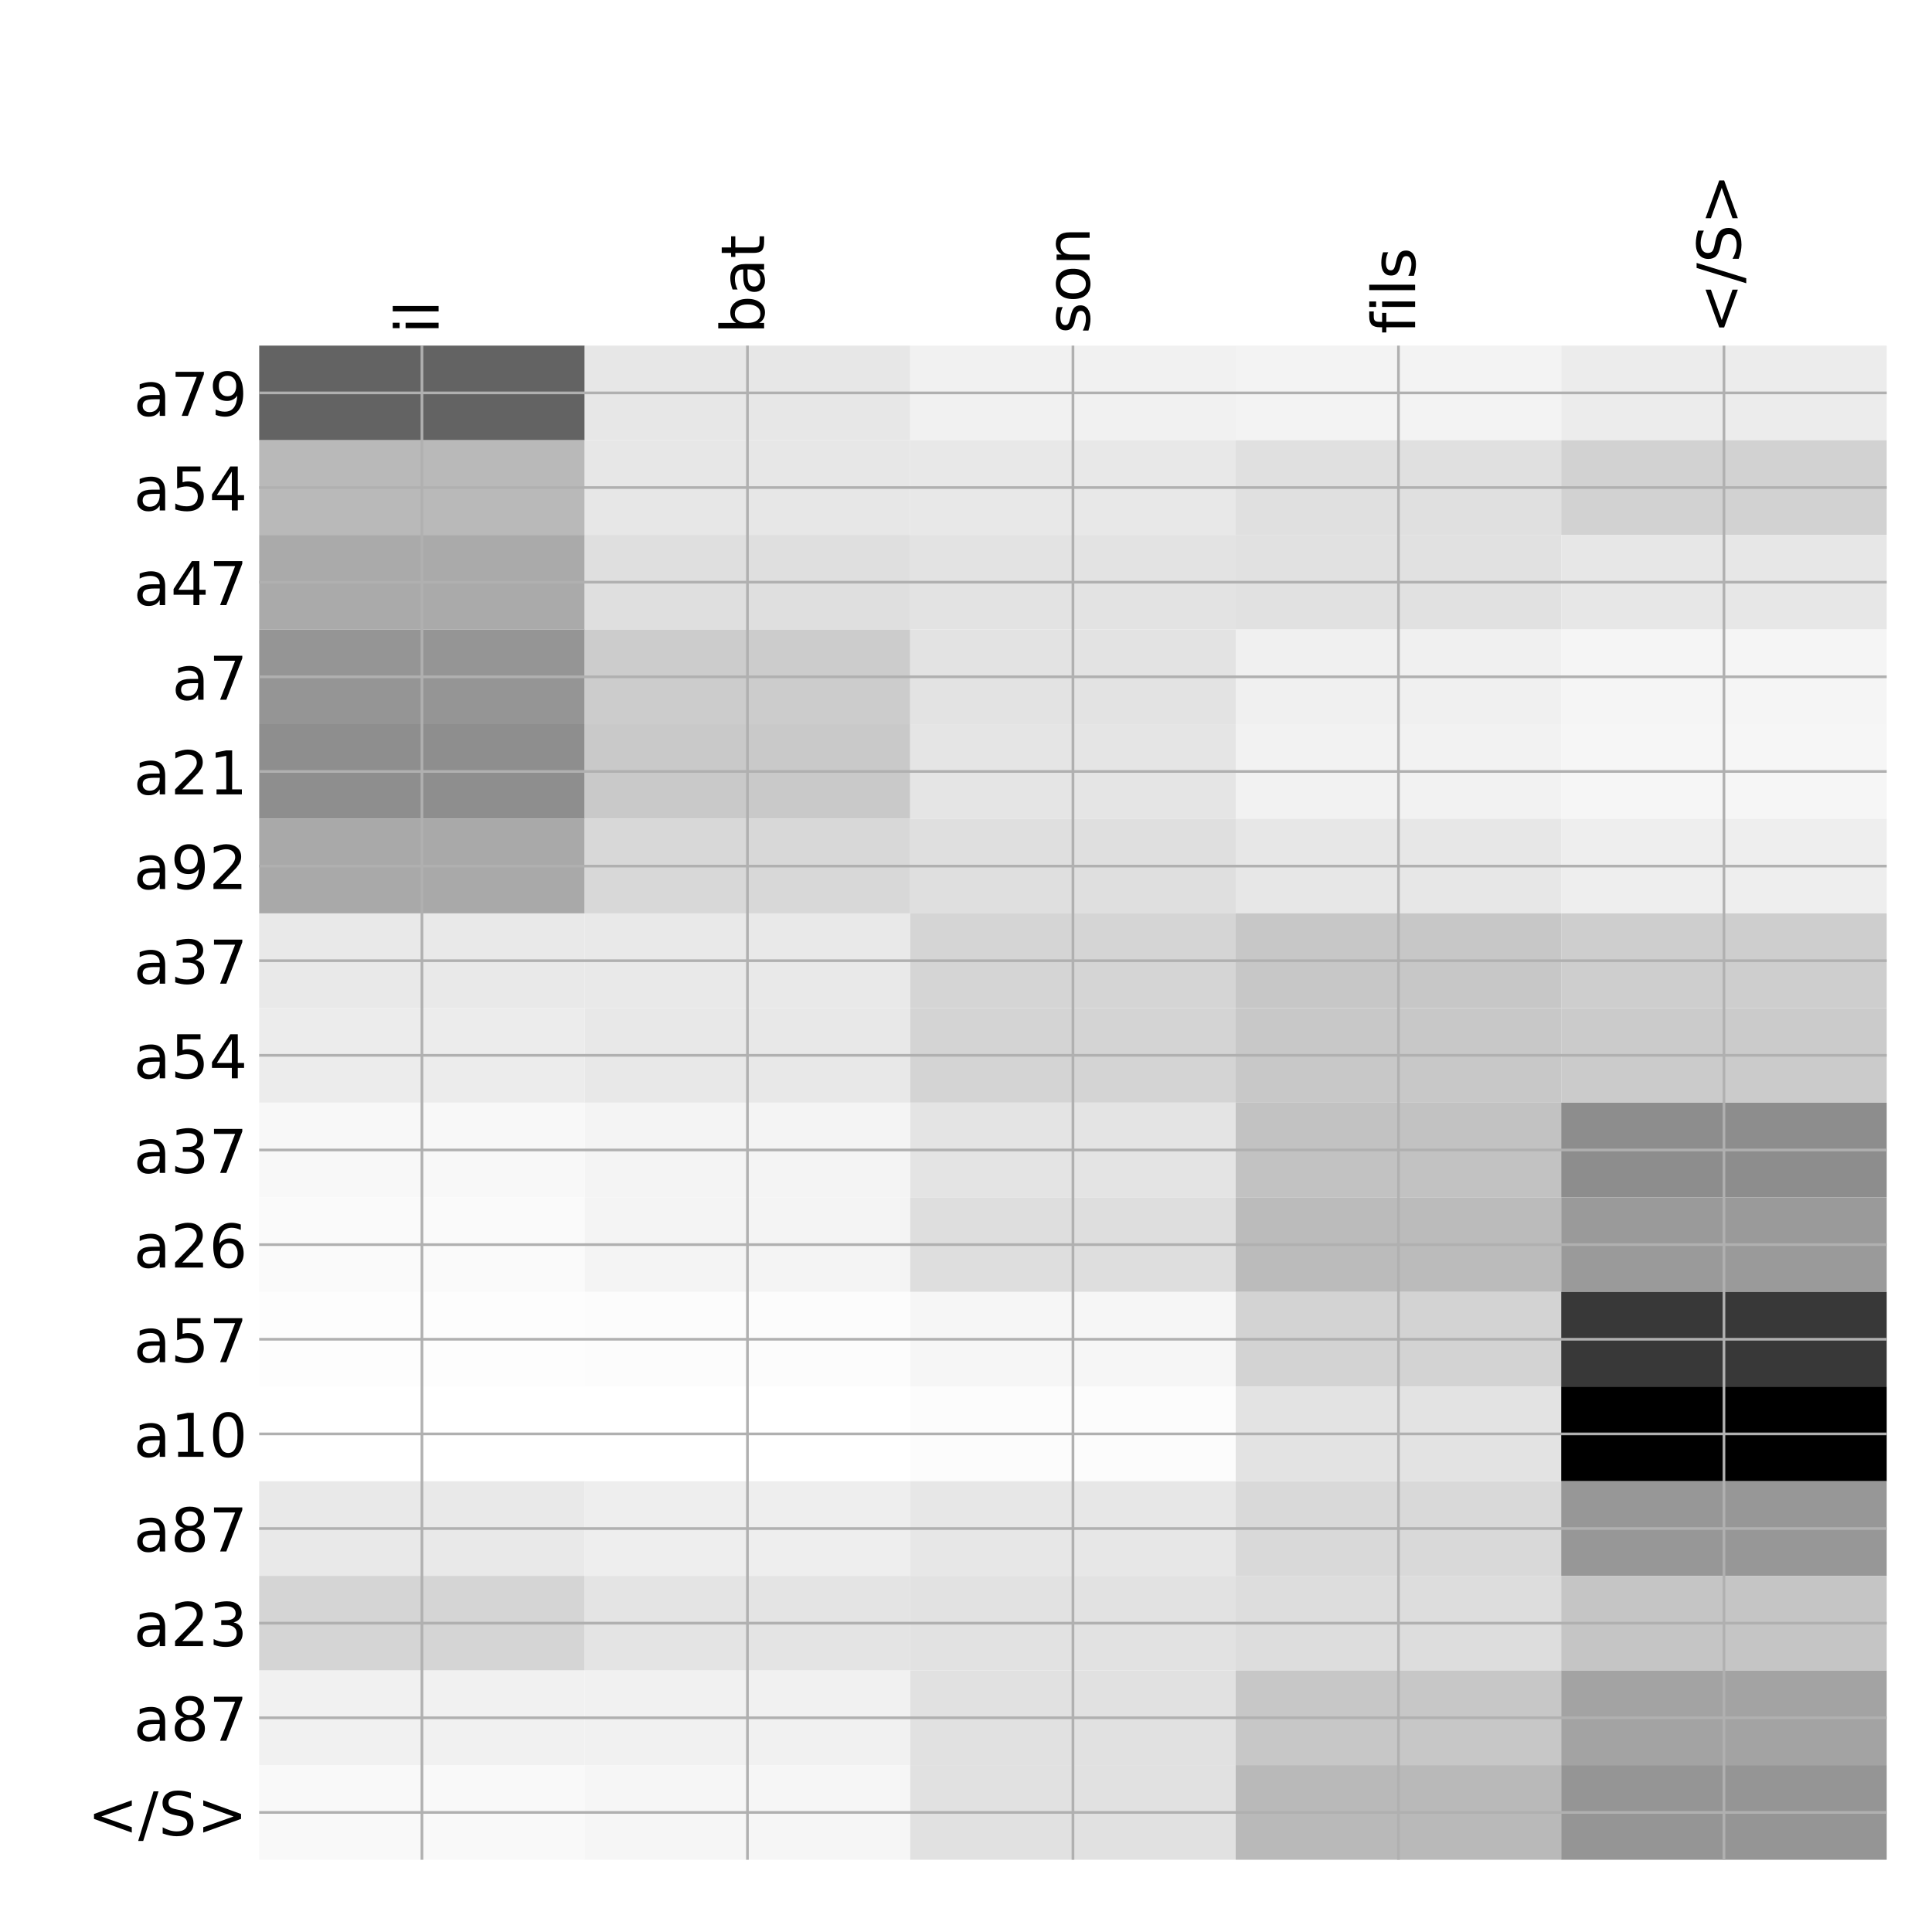 <?xml version="1.0" encoding="utf-8" standalone="no"?>
<!DOCTYPE svg PUBLIC "-//W3C//DTD SVG 1.1//EN"
  "http://www.w3.org/Graphics/SVG/1.1/DTD/svg11.dtd">
<!-- Created with matplotlib (http://matplotlib.org/) -->
<svg height="576pt" version="1.1" viewBox="0 0 576 576" width="576pt" xmlns="http://www.w3.org/2000/svg" xmlns:xlink="http://www.w3.org/1999/xlink">
 <defs>
  <style type="text/css">
*{stroke-linecap:butt;stroke-linejoin:round;}
  </style>
 </defs>
 <g id="figure_1">
  <g id="patch_1">
   <path d="M 0 576 
L 576 576 
L 576 0 
L 0 0 
z
" style="fill:#ffffff;"/>
  </g>
  <g id="axes_1">
   <g id="PolyCollection_1">
    <path clip-path="url(#p988dad7fa0)" d="M 77.275 103.033 
L 77.275 131.248 
L 174.32 131.248 
L 174.32 103.033 
L 77.275 103.033 
z
" style="fill:#636363;"/>
    <path clip-path="url(#p988dad7fa0)" d="M 174.32 103.033 
L 174.32 131.248 
L 271.365 131.248 
L 271.365 103.033 
L 174.32 103.033 
z
" style="fill:#e7e7e7;"/>
    <path clip-path="url(#p988dad7fa0)" d="M 271.365 103.033 
L 271.365 131.248 
L 368.41 131.248 
L 368.41 103.033 
L 271.365 103.033 
z
" style="fill:#f1f1f1;"/>
    <path clip-path="url(#p988dad7fa0)" d="M 368.41 103.033 
L 368.41 131.248 
L 465.455 131.248 
L 465.455 103.033 
L 368.41 103.033 
z
" style="fill:#f3f3f3;"/>
    <path clip-path="url(#p988dad7fa0)" d="M 465.455 103.033 
L 465.455 131.248 
L 562.5 131.248 
L 562.5 103.033 
L 465.455 103.033 
z
" style="fill:#ececec;"/>
    <path clip-path="url(#p988dad7fa0)" d="M 77.275 131.248 
L 77.275 159.462 
L 174.32 159.462 
L 174.32 131.248 
L 77.275 131.248 
z
" style="fill:#b9b9b9;"/>
    <path clip-path="url(#p988dad7fa0)" d="M 174.32 131.248 
L 174.32 159.462 
L 271.365 159.462 
L 271.365 131.248 
L 174.32 131.248 
z
" style="fill:#e7e7e7;"/>
    <path clip-path="url(#p988dad7fa0)" d="M 271.365 131.248 
L 271.365 159.462 
L 368.41 159.462 
L 368.41 131.248 
L 271.365 131.248 
z
" style="fill:#e8e8e8;"/>
    <path clip-path="url(#p988dad7fa0)" d="M 368.41 131.248 
L 368.41 159.462 
L 465.455 159.462 
L 465.455 131.248 
L 368.41 131.248 
z
" style="fill:#e0e0e0;"/>
    <path clip-path="url(#p988dad7fa0)" d="M 465.455 131.248 
L 465.455 159.462 
L 562.5 159.462 
L 562.5 131.248 
L 465.455 131.248 
z
" style="fill:#d2d2d2;"/>
    <path clip-path="url(#p988dad7fa0)" d="M 77.275 159.462 
L 77.275 187.676 
L 174.32 187.676 
L 174.32 159.462 
L 77.275 159.462 
z
" style="fill:#aaaaaa;"/>
    <path clip-path="url(#p988dad7fa0)" d="M 174.32 159.462 
L 174.32 187.676 
L 271.365 187.676 
L 271.365 159.462 
L 174.32 159.462 
z
" style="fill:#dfdfdf;"/>
    <path clip-path="url(#p988dad7fa0)" d="M 271.365 159.462 
L 271.365 187.676 
L 368.41 187.676 
L 368.41 159.462 
L 271.365 159.462 
z
" style="fill:#e3e3e3;"/>
    <path clip-path="url(#p988dad7fa0)" d="M 368.41 159.462 
L 368.41 187.676 
L 465.455 187.676 
L 465.455 159.462 
L 368.41 159.462 
z
" style="fill:#e1e1e1;"/>
    <path clip-path="url(#p988dad7fa0)" d="M 465.455 159.462 
L 465.455 187.676 
L 562.5 187.676 
L 562.5 159.462 
L 465.455 159.462 
z
" style="fill:#e7e7e7;"/>
    <path clip-path="url(#p988dad7fa0)" d="M 77.275 187.676 
L 77.275 215.89 
L 174.32 215.89 
L 174.32 187.676 
L 77.275 187.676 
z
" style="fill:#959595;"/>
    <path clip-path="url(#p988dad7fa0)" d="M 174.32 187.676 
L 174.32 215.89 
L 271.365 215.89 
L 271.365 187.676 
L 174.32 187.676 
z
" style="fill:#cccccc;"/>
    <path clip-path="url(#p988dad7fa0)" d="M 271.365 187.676 
L 271.365 215.89 
L 368.41 215.89 
L 368.41 187.676 
L 271.365 187.676 
z
" style="fill:#e3e3e3;"/>
    <path clip-path="url(#p988dad7fa0)" d="M 368.41 187.676 
L 368.41 215.89 
L 465.455 215.89 
L 465.455 187.676 
L 368.41 187.676 
z
" style="fill:#f0f0f0;"/>
    <path clip-path="url(#p988dad7fa0)" d="M 465.455 187.676 
L 465.455 215.89 
L 562.5 215.89 
L 562.5 187.676 
L 465.455 187.676 
z
" style="fill:#f5f5f5;"/>
    <path clip-path="url(#p988dad7fa0)" d="M 77.275 215.89 
L 77.275 244.104 
L 174.32 244.104 
L 174.32 215.89 
L 77.275 215.89 
z
" style="fill:#8e8e8e;"/>
    <path clip-path="url(#p988dad7fa0)" d="M 174.32 215.89 
L 174.32 244.104 
L 271.365 244.104 
L 271.365 215.89 
L 174.32 215.89 
z
" style="fill:#c9c9c9;"/>
    <path clip-path="url(#p988dad7fa0)" d="M 271.365 215.89 
L 271.365 244.104 
L 368.41 244.104 
L 368.41 215.89 
L 271.365 215.89 
z
" style="fill:#e5e5e5;"/>
    <path clip-path="url(#p988dad7fa0)" d="M 368.41 215.89 
L 368.41 244.104 
L 465.455 244.104 
L 465.455 215.89 
L 368.41 215.89 
z
" style="fill:#f2f2f2;"/>
    <path clip-path="url(#p988dad7fa0)" d="M 465.455 215.89 
L 465.455 244.104 
L 562.5 244.104 
L 562.5 215.89 
L 465.455 215.89 
z
" style="fill:#f6f6f6;"/>
    <path clip-path="url(#p988dad7fa0)" d="M 77.275 244.104 
L 77.275 272.318 
L 174.32 272.318 
L 174.32 244.104 
L 77.275 244.104 
z
" style="fill:#a9a9a9;"/>
    <path clip-path="url(#p988dad7fa0)" d="M 174.32 244.104 
L 174.32 272.318 
L 271.365 272.318 
L 271.365 244.104 
L 174.32 244.104 
z
" style="fill:#d8d8d8;"/>
    <path clip-path="url(#p988dad7fa0)" d="M 271.365 244.104 
L 271.365 272.318 
L 368.41 272.318 
L 368.41 244.104 
L 271.365 244.104 
z
" style="fill:#dfdfdf;"/>
    <path clip-path="url(#p988dad7fa0)" d="M 368.41 244.104 
L 368.41 272.318 
L 465.455 272.318 
L 465.455 244.104 
L 368.41 244.104 
z
" style="fill:#e7e7e7;"/>
    <path clip-path="url(#p988dad7fa0)" d="M 465.455 244.104 
L 465.455 272.318 
L 562.5 272.318 
L 562.5 244.104 
L 465.455 244.104 
z
" style="fill:#eeeeee;"/>
    <path clip-path="url(#p988dad7fa0)" d="M 77.275 272.318 
L 77.275 300.533 
L 174.32 300.533 
L 174.32 272.318 
L 77.275 272.318 
z
" style="fill:#e9e9e9;"/>
    <path clip-path="url(#p988dad7fa0)" d="M 174.32 272.318 
L 174.32 300.533 
L 271.365 300.533 
L 271.365 272.318 
L 174.32 272.318 
z
" style="fill:#e9e9e9;"/>
    <path clip-path="url(#p988dad7fa0)" d="M 271.365 272.318 
L 271.365 300.533 
L 368.41 300.533 
L 368.41 272.318 
L 271.365 272.318 
z
" style="fill:#d5d5d5;"/>
    <path clip-path="url(#p988dad7fa0)" d="M 368.41 272.318 
L 368.41 300.533 
L 465.455 300.533 
L 465.455 272.318 
L 368.41 272.318 
z
" style="fill:#c7c7c7;"/>
    <path clip-path="url(#p988dad7fa0)" d="M 465.455 272.318 
L 465.455 300.533 
L 562.5 300.533 
L 562.5 272.318 
L 465.455 272.318 
z
" style="fill:#cecece;"/>
    <path clip-path="url(#p988dad7fa0)" d="M 77.275 300.533 
L 77.275 328.747 
L 174.32 328.747 
L 174.32 300.533 
L 77.275 300.533 
z
" style="fill:#ececec;"/>
    <path clip-path="url(#p988dad7fa0)" d="M 174.32 300.533 
L 174.32 328.747 
L 271.365 328.747 
L 271.365 300.533 
L 174.32 300.533 
z
" style="fill:#e8e8e8;"/>
    <path clip-path="url(#p988dad7fa0)" d="M 271.365 300.533 
L 271.365 328.747 
L 368.41 328.747 
L 368.41 300.533 
L 271.365 300.533 
z
" style="fill:#d4d4d4;"/>
    <path clip-path="url(#p988dad7fa0)" d="M 368.41 300.533 
L 368.41 328.747 
L 465.455 328.747 
L 465.455 300.533 
L 368.41 300.533 
z
" style="fill:#c8c8c8;"/>
    <path clip-path="url(#p988dad7fa0)" d="M 465.455 300.533 
L 465.455 328.747 
L 562.5 328.747 
L 562.5 300.533 
L 465.455 300.533 
z
" style="fill:#cbcbcb;"/>
    <path clip-path="url(#p988dad7fa0)" d="M 77.275 328.747 
L 77.275 356.961 
L 174.32 356.961 
L 174.32 328.747 
L 77.275 328.747 
z
" style="fill:#f8f8f8;"/>
    <path clip-path="url(#p988dad7fa0)" d="M 174.32 328.747 
L 174.32 356.961 
L 271.365 356.961 
L 271.365 328.747 
L 174.32 328.747 
z
" style="fill:#f4f4f4;"/>
    <path clip-path="url(#p988dad7fa0)" d="M 271.365 328.747 
L 271.365 356.961 
L 368.41 356.961 
L 368.41 328.747 
L 271.365 328.747 
z
" style="fill:#e4e4e4;"/>
    <path clip-path="url(#p988dad7fa0)" d="M 368.41 328.747 
L 368.41 356.961 
L 465.455 356.961 
L 465.455 328.747 
L 368.41 328.747 
z
" style="fill:#c2c2c2;"/>
    <path clip-path="url(#p988dad7fa0)" d="M 465.455 328.747 
L 465.455 356.961 
L 562.5 356.961 
L 562.5 328.747 
L 465.455 328.747 
z
" style="fill:#8d8d8d;"/>
    <path clip-path="url(#p988dad7fa0)" d="M 77.275 356.961 
L 77.275 385.175 
L 174.32 385.175 
L 174.32 356.961 
L 77.275 356.961 
z
" style="fill:#fafafa;"/>
    <path clip-path="url(#p988dad7fa0)" d="M 174.32 356.961 
L 174.32 385.175 
L 271.365 385.175 
L 271.365 356.961 
L 174.32 356.961 
z
" style="fill:#f4f4f4;"/>
    <path clip-path="url(#p988dad7fa0)" d="M 271.365 356.961 
L 271.365 385.175 
L 368.41 385.175 
L 368.41 356.961 
L 271.365 356.961 
z
" style="fill:#dedede;"/>
    <path clip-path="url(#p988dad7fa0)" d="M 368.41 356.961 
L 368.41 385.175 
L 465.455 385.175 
L 465.455 356.961 
L 368.41 356.961 
z
" style="fill:#bbbbbb;"/>
    <path clip-path="url(#p988dad7fa0)" d="M 465.455 356.961 
L 465.455 385.175 
L 562.5 385.175 
L 562.5 356.961 
L 465.455 356.961 
z
" style="fill:#9a9a9a;"/>
    <path clip-path="url(#p988dad7fa0)" d="M 77.275 385.175 
L 77.275 413.389 
L 174.32 413.389 
L 174.32 385.175 
L 77.275 385.175 
z
" style="fill:#fdfdfd;"/>
    <path clip-path="url(#p988dad7fa0)" d="M 174.32 385.175 
L 174.32 413.389 
L 271.365 413.389 
L 271.365 385.175 
L 174.32 385.175 
z
" style="fill:#fcfcfc;"/>
    <path clip-path="url(#p988dad7fa0)" d="M 271.365 385.175 
L 271.365 413.389 
L 368.41 413.389 
L 368.41 385.175 
L 271.365 385.175 
z
" style="fill:#f6f6f6;"/>
    <path clip-path="url(#p988dad7fa0)" d="M 368.41 385.175 
L 368.41 413.389 
L 465.455 413.389 
L 465.455 385.175 
L 368.41 385.175 
z
" style="fill:#d3d3d3;"/>
    <path clip-path="url(#p988dad7fa0)" d="M 465.455 385.175 
L 465.455 413.389 
L 562.5 413.389 
L 562.5 385.175 
L 465.455 385.175 
z
" style="fill:#383838;"/>
    <path clip-path="url(#p988dad7fa0)" d="M 77.275 413.389 
L 77.275 441.603 
L 174.32 441.603 
L 174.32 413.389 
L 77.275 413.389 
z
" style="fill:#ffffff;"/>
    <path clip-path="url(#p988dad7fa0)" d="M 174.32 413.389 
L 174.32 441.603 
L 271.365 441.603 
L 271.365 413.389 
L 174.32 413.389 
z
" style="fill:#ffffff;"/>
    <path clip-path="url(#p988dad7fa0)" d="M 271.365 413.389 
L 271.365 441.603 
L 368.41 441.603 
L 368.41 413.389 
L 271.365 413.389 
z
" style="fill:#fcfcfc;"/>
    <path clip-path="url(#p988dad7fa0)" d="M 368.41 413.389 
L 368.41 441.603 
L 465.455 441.603 
L 465.455 413.389 
L 368.41 413.389 
z
" style="fill:#e3e3e3;"/>
    <path clip-path="url(#p988dad7fa0)" d="M 465.455 413.389 
L 465.455 441.603 
L 562.5 441.603 
L 562.5 413.389 
L 465.455 413.389 
z
"/>
    <path clip-path="url(#p988dad7fa0)" d="M 77.275 441.603 
L 77.275 469.817 
L 174.32 469.817 
L 174.32 441.603 
L 77.275 441.603 
z
" style="fill:#e9e9e9;"/>
    <path clip-path="url(#p988dad7fa0)" d="M 174.32 441.603 
L 174.32 469.817 
L 271.365 469.817 
L 271.365 441.603 
L 174.32 441.603 
z
" style="fill:#eeeeee;"/>
    <path clip-path="url(#p988dad7fa0)" d="M 271.365 441.603 
L 271.365 469.817 
L 368.41 469.817 
L 368.41 441.603 
L 271.365 441.603 
z
" style="fill:#e7e7e7;"/>
    <path clip-path="url(#p988dad7fa0)" d="M 368.41 441.603 
L 368.41 469.817 
L 465.455 469.817 
L 465.455 441.603 
L 368.41 441.603 
z
" style="fill:#d9d9d9;"/>
    <path clip-path="url(#p988dad7fa0)" d="M 465.455 441.603 
L 465.455 469.817 
L 562.5 469.817 
L 562.5 441.603 
L 465.455 441.603 
z
" style="fill:#979797;"/>
    <path clip-path="url(#p988dad7fa0)" d="M 77.275 469.817 
L 77.275 498.032 
L 174.32 498.032 
L 174.32 469.817 
L 77.275 469.817 
z
" style="fill:#d5d5d5;"/>
    <path clip-path="url(#p988dad7fa0)" d="M 174.32 469.817 
L 174.32 498.032 
L 271.365 498.032 
L 271.365 469.817 
L 174.32 469.817 
z
" style="fill:#e4e4e4;"/>
    <path clip-path="url(#p988dad7fa0)" d="M 271.365 469.817 
L 271.365 498.032 
L 368.41 498.032 
L 368.41 469.817 
L 271.365 469.817 
z
" style="fill:#e2e2e2;"/>
    <path clip-path="url(#p988dad7fa0)" d="M 368.41 469.817 
L 368.41 498.032 
L 465.455 498.032 
L 465.455 469.817 
L 368.41 469.817 
z
" style="fill:#dddddd;"/>
    <path clip-path="url(#p988dad7fa0)" d="M 465.455 469.817 
L 465.455 498.032 
L 562.5 498.032 
L 562.5 469.817 
L 465.455 469.817 
z
" style="fill:#c5c5c5;"/>
    <path clip-path="url(#p988dad7fa0)" d="M 77.275 498.032 
L 77.275 526.246 
L 174.32 526.246 
L 174.32 498.032 
L 77.275 498.032 
z
" style="fill:#f1f1f1;"/>
    <path clip-path="url(#p988dad7fa0)" d="M 174.32 498.032 
L 174.32 526.246 
L 271.365 526.246 
L 271.365 498.032 
L 174.32 498.032 
z
" style="fill:#f1f1f1;"/>
    <path clip-path="url(#p988dad7fa0)" d="M 271.365 498.032 
L 271.365 526.246 
L 368.41 526.246 
L 368.41 498.032 
L 271.365 498.032 
z
" style="fill:#e1e1e1;"/>
    <path clip-path="url(#p988dad7fa0)" d="M 368.41 498.032 
L 368.41 526.246 
L 465.455 526.246 
L 465.455 498.032 
L 368.41 498.032 
z
" style="fill:#c7c7c7;"/>
    <path clip-path="url(#p988dad7fa0)" d="M 465.455 498.032 
L 465.455 526.246 
L 562.5 526.246 
L 562.5 498.032 
L 465.455 498.032 
z
" style="fill:#a3a3a3;"/>
    <path clip-path="url(#p988dad7fa0)" d="M 77.275 526.246 
L 77.275 554.46 
L 174.32 554.46 
L 174.32 526.246 
L 77.275 526.246 
z
" style="fill:#f9f9f9;"/>
    <path clip-path="url(#p988dad7fa0)" d="M 174.32 526.246 
L 174.32 554.46 
L 271.365 554.46 
L 271.365 526.246 
L 174.32 526.246 
z
" style="fill:#f6f6f6;"/>
    <path clip-path="url(#p988dad7fa0)" d="M 271.365 526.246 
L 271.365 554.46 
L 368.41 554.46 
L 368.41 526.246 
L 271.365 526.246 
z
" style="fill:#e1e1e1;"/>
    <path clip-path="url(#p988dad7fa0)" d="M 368.41 526.246 
L 368.41 554.46 
L 465.455 554.46 
L 465.455 526.246 
L 368.41 526.246 
z
" style="fill:#b9b9b9;"/>
    <path clip-path="url(#p988dad7fa0)" d="M 465.455 526.246 
L 465.455 554.46 
L 562.5 554.46 
L 562.5 526.246 
L 465.455 526.246 
z
" style="fill:#959595;"/>
   </g>
   <g id="matplotlib.axis_1">
    <g id="xtick_1">
     <g id="line2d_1">
      <path clip-path="url(#p988dad7fa0)" d="M 125.797 554.46 
L 125.797 103.033 
" style="fill:none;stroke:#b0b0b0;stroke-linecap:square;stroke-width:0.8;"/>
     </g>
     <g id="line2d_2"/>
     <g id="text_1">
      <!-- il -->
      <defs>
       <path d="M 9.422 54.688 
L 18.406 54.688 
L 18.406 0 
L 9.422 0 
z
M 9.422 75.984 
L 18.406 75.984 
L 18.406 64.594 
L 9.422 64.594 
z
" id="DejaVuSans-69"/>
       <path d="M 9.422 75.984 
L 18.406 75.984 
L 18.406 0 
L 9.422 0 
z
" id="DejaVuSans-6c"/>
      </defs>
      <g transform="translate(130.764 99.533)rotate(-90)scale(0.18 -0.18)">
       <use xlink:href="#DejaVuSans-69"/>
       <use x="27.783" xlink:href="#DejaVuSans-6c"/>
      </g>
     </g>
    </g>
    <g id="xtick_2">
     <g id="line2d_3">
      <path clip-path="url(#p988dad7fa0)" d="M 222.843 554.46 
L 222.843 103.033 
" style="fill:none;stroke:#b0b0b0;stroke-linecap:square;stroke-width:0.8;"/>
     </g>
     <g id="line2d_4"/>
     <g id="text_2">
      <!-- bat -->
      <defs>
       <path d="M 48.688 27.297 
Q 48.688 37.203 44.609 42.844 
Q 40.531 48.484 33.406 48.484 
Q 26.266 48.484 22.188 42.844 
Q 18.109 37.203 18.109 27.297 
Q 18.109 17.391 22.188 11.75 
Q 26.266 6.109 33.406 6.109 
Q 40.531 6.109 44.609 11.75 
Q 48.688 17.391 48.688 27.297 
z
M 18.109 46.391 
Q 20.953 51.266 25.266 53.625 
Q 29.594 56 35.594 56 
Q 45.562 56 51.781 48.094 
Q 58.016 40.188 58.016 27.297 
Q 58.016 14.406 51.781 6.484 
Q 45.562 -1.422 35.594 -1.422 
Q 29.594 -1.422 25.266 0.953 
Q 20.953 3.328 18.109 8.203 
L 18.109 0 
L 9.078 0 
L 9.078 75.984 
L 18.109 75.984 
z
" id="DejaVuSans-62"/>
       <path d="M 34.281 27.484 
Q 23.391 27.484 19.188 25 
Q 14.984 22.516 14.984 16.5 
Q 14.984 11.719 18.141 8.906 
Q 21.297 6.109 26.703 6.109 
Q 34.188 6.109 38.703 11.406 
Q 43.219 16.703 43.219 25.484 
L 43.219 27.484 
z
M 52.203 31.203 
L 52.203 0 
L 43.219 0 
L 43.219 8.297 
Q 40.141 3.328 35.547 0.953 
Q 30.953 -1.422 24.312 -1.422 
Q 15.922 -1.422 10.953 3.297 
Q 6 8.016 6 15.922 
Q 6 25.141 12.172 29.828 
Q 18.359 34.516 30.609 34.516 
L 43.219 34.516 
L 43.219 35.406 
Q 43.219 41.609 39.141 45 
Q 35.062 48.391 27.688 48.391 
Q 23 48.391 18.547 47.266 
Q 14.109 46.141 10.016 43.891 
L 10.016 52.203 
Q 14.938 54.109 19.578 55.047 
Q 24.219 56 28.609 56 
Q 40.484 56 46.344 49.844 
Q 52.203 43.703 52.203 31.203 
z
" id="DejaVuSans-61"/>
       <path d="M 18.312 70.219 
L 18.312 54.688 
L 36.812 54.688 
L 36.812 47.703 
L 18.312 47.703 
L 18.312 18.016 
Q 18.312 11.328 20.141 9.422 
Q 21.969 7.516 27.594 7.516 
L 36.812 7.516 
L 36.812 0 
L 27.594 0 
Q 17.188 0 13.234 3.875 
Q 9.281 7.766 9.281 18.016 
L 9.281 47.703 
L 2.688 47.703 
L 2.688 54.688 
L 9.281 54.688 
L 9.281 70.219 
z
" id="DejaVuSans-74"/>
      </defs>
      <g transform="translate(227.809 99.533)rotate(-90)scale(0.18 -0.18)">
       <use xlink:href="#DejaVuSans-62"/>
       <use x="63.477" xlink:href="#DejaVuSans-61"/>
       <use x="124.756" xlink:href="#DejaVuSans-74"/>
      </g>
     </g>
    </g>
    <g id="xtick_3">
     <g id="line2d_5">
      <path clip-path="url(#p988dad7fa0)" d="M 319.887 554.46 
L 319.887 103.033 
" style="fill:none;stroke:#b0b0b0;stroke-linecap:square;stroke-width:0.8;"/>
     </g>
     <g id="line2d_6"/>
     <g id="text_3">
      <!-- son -->
      <defs>
       <path d="M 44.281 53.078 
L 44.281 44.578 
Q 40.484 46.531 36.375 47.5 
Q 32.281 48.484 27.875 48.484 
Q 21.188 48.484 17.844 46.438 
Q 14.5 44.391 14.5 40.281 
Q 14.5 37.156 16.891 35.375 
Q 19.281 33.594 26.516 31.984 
L 29.594 31.297 
Q 39.156 29.25 43.188 25.516 
Q 47.219 21.781 47.219 15.094 
Q 47.219 7.469 41.188 3.016 
Q 35.156 -1.422 24.609 -1.422 
Q 20.219 -1.422 15.453 -0.562 
Q 10.688 0.297 5.422 2 
L 5.422 11.281 
Q 10.406 8.688 15.234 7.391 
Q 20.062 6.109 24.812 6.109 
Q 31.156 6.109 34.562 8.281 
Q 37.984 10.453 37.984 14.406 
Q 37.984 18.062 35.516 20.016 
Q 33.062 21.969 24.703 23.781 
L 21.578 24.516 
Q 13.234 26.266 9.516 29.906 
Q 5.812 33.547 5.812 39.891 
Q 5.812 47.609 11.281 51.797 
Q 16.75 56 26.812 56 
Q 31.781 56 36.172 55.266 
Q 40.578 54.547 44.281 53.078 
z
" id="DejaVuSans-73"/>
       <path d="M 30.609 48.391 
Q 23.391 48.391 19.188 42.75 
Q 14.984 37.109 14.984 27.297 
Q 14.984 17.484 19.156 11.844 
Q 23.344 6.203 30.609 6.203 
Q 37.797 6.203 41.984 11.859 
Q 46.188 17.531 46.188 27.297 
Q 46.188 37.016 41.984 42.703 
Q 37.797 48.391 30.609 48.391 
z
M 30.609 56 
Q 42.328 56 49.016 48.375 
Q 55.719 40.766 55.719 27.297 
Q 55.719 13.875 49.016 6.219 
Q 42.328 -1.422 30.609 -1.422 
Q 18.844 -1.422 12.172 6.219 
Q 5.516 13.875 5.516 27.297 
Q 5.516 40.766 12.172 48.375 
Q 18.844 56 30.609 56 
z
" id="DejaVuSans-6f"/>
       <path d="M 54.891 33.016 
L 54.891 0 
L 45.906 0 
L 45.906 32.719 
Q 45.906 40.484 42.875 44.328 
Q 39.844 48.188 33.797 48.188 
Q 26.516 48.188 22.312 43.547 
Q 18.109 38.922 18.109 30.906 
L 18.109 0 
L 9.078 0 
L 9.078 54.688 
L 18.109 54.688 
L 18.109 46.188 
Q 21.344 51.125 25.703 53.562 
Q 30.078 56 35.797 56 
Q 45.219 56 50.047 50.172 
Q 54.891 44.344 54.891 33.016 
z
" id="DejaVuSans-6e"/>
      </defs>
      <g transform="translate(324.854 99.533)rotate(-90)scale(0.18 -0.18)">
       <use xlink:href="#DejaVuSans-73"/>
       <use x="52.1" xlink:href="#DejaVuSans-6f"/>
       <use x="113.281" xlink:href="#DejaVuSans-6e"/>
      </g>
     </g>
    </g>
    <g id="xtick_4">
     <g id="line2d_7">
      <path clip-path="url(#p988dad7fa0)" d="M 416.933 554.46 
L 416.933 103.033 
" style="fill:none;stroke:#b0b0b0;stroke-linecap:square;stroke-width:0.8;"/>
     </g>
     <g id="line2d_8"/>
     <g id="text_4">
      <!-- fils -->
      <defs>
       <path d="M 37.109 75.984 
L 37.109 68.5 
L 28.516 68.5 
Q 23.688 68.5 21.797 66.547 
Q 19.922 64.594 19.922 59.516 
L 19.922 54.688 
L 34.719 54.688 
L 34.719 47.703 
L 19.922 47.703 
L 19.922 0 
L 10.891 0 
L 10.891 47.703 
L 2.297 47.703 
L 2.297 54.688 
L 10.891 54.688 
L 10.891 58.5 
Q 10.891 67.625 15.141 71.797 
Q 19.391 75.984 28.609 75.984 
z
" id="DejaVuSans-66"/>
      </defs>
      <g transform="translate(421.899 99.533)rotate(-90)scale(0.18 -0.18)">
       <use xlink:href="#DejaVuSans-66"/>
       <use x="35.205" xlink:href="#DejaVuSans-69"/>
       <use x="62.988" xlink:href="#DejaVuSans-6c"/>
       <use x="90.771" xlink:href="#DejaVuSans-73"/>
      </g>
     </g>
    </g>
    <g id="xtick_5">
     <g id="line2d_9">
      <path clip-path="url(#p988dad7fa0)" d="M 513.977 554.46 
L 513.977 103.033 
" style="fill:none;stroke:#b0b0b0;stroke-linecap:square;stroke-width:0.8;"/>
     </g>
     <g id="line2d_10"/>
     <g id="text_5">
      <!-- &lt;/S&gt; -->
      <defs>
       <path d="M 73.188 49.219 
L 22.797 31.297 
L 73.188 13.484 
L 73.188 4.594 
L 10.594 27.297 
L 10.594 35.406 
L 73.188 58.109 
z
" id="DejaVuSans-3c"/>
       <path d="M 25.391 72.906 
L 33.688 72.906 
L 8.297 -9.281 
L 0 -9.281 
z
" id="DejaVuSans-2f"/>
       <path d="M 53.516 70.516 
L 53.516 60.891 
Q 47.906 63.578 42.922 64.891 
Q 37.938 66.219 33.297 66.219 
Q 25.25 66.219 20.875 63.094 
Q 16.5 59.969 16.5 54.203 
Q 16.5 49.359 19.406 46.891 
Q 22.312 44.438 30.422 42.922 
L 36.375 41.703 
Q 47.406 39.594 52.656 34.297 
Q 57.906 29 57.906 20.125 
Q 57.906 9.516 50.797 4.047 
Q 43.703 -1.422 29.984 -1.422 
Q 24.812 -1.422 18.969 -0.25 
Q 13.141 0.922 6.891 3.219 
L 6.891 13.375 
Q 12.891 10.016 18.656 8.297 
Q 24.422 6.594 29.984 6.594 
Q 38.422 6.594 43.016 9.906 
Q 47.609 13.234 47.609 19.391 
Q 47.609 24.75 44.312 27.781 
Q 41.016 30.812 33.5 32.328 
L 27.484 33.5 
Q 16.453 35.688 11.516 40.375 
Q 6.594 45.062 6.594 53.422 
Q 6.594 63.094 13.406 68.656 
Q 20.219 74.219 32.172 74.219 
Q 37.312 74.219 42.625 73.281 
Q 47.953 72.359 53.516 70.516 
z
" id="DejaVuSans-53"/>
       <path d="M 10.594 49.219 
L 10.594 58.109 
L 73.188 35.406 
L 73.188 27.297 
L 10.594 4.594 
L 10.594 13.484 
L 60.891 31.297 
z
" id="DejaVuSans-3e"/>
      </defs>
      <g transform="translate(518.944 99.533)rotate(-90)scale(0.18 -0.18)">
       <use xlink:href="#DejaVuSans-3c"/>
       <use x="83.789" xlink:href="#DejaVuSans-2f"/>
       <use x="117.48" xlink:href="#DejaVuSans-53"/>
       <use x="180.957" xlink:href="#DejaVuSans-3e"/>
      </g>
     </g>
    </g>
   </g>
   <g id="matplotlib.axis_2">
    <g id="ytick_1">
     <g id="line2d_11">
      <path clip-path="url(#p988dad7fa0)" d="M 77.275 117.14 
L 562.5 117.14 
" style="fill:none;stroke:#b0b0b0;stroke-linecap:square;stroke-width:0.8;"/>
     </g>
     <g id="line2d_12"/>
     <g id="text_6">
      <!-- a79 -->
      <defs>
       <path d="M 8.203 72.906 
L 55.078 72.906 
L 55.078 68.703 
L 28.609 0 
L 18.312 0 
L 43.219 64.594 
L 8.203 64.594 
z
" id="DejaVuSans-37"/>
       <path d="M 10.984 1.516 
L 10.984 10.5 
Q 14.703 8.734 18.5 7.812 
Q 22.312 6.891 25.984 6.891 
Q 35.75 6.891 40.891 13.453 
Q 46.047 20.016 46.781 33.406 
Q 43.953 29.203 39.594 26.953 
Q 35.25 24.703 29.984 24.703 
Q 19.047 24.703 12.672 31.312 
Q 6.297 37.938 6.297 49.422 
Q 6.297 60.641 12.938 67.422 
Q 19.578 74.219 30.609 74.219 
Q 43.266 74.219 49.922 64.516 
Q 56.594 54.828 56.594 36.375 
Q 56.594 19.141 48.406 8.859 
Q 40.234 -1.422 26.422 -1.422 
Q 22.703 -1.422 18.891 -0.688 
Q 15.094 0.047 10.984 1.516 
z
M 30.609 32.422 
Q 37.25 32.422 41.125 36.953 
Q 45.016 41.5 45.016 49.422 
Q 45.016 57.281 41.125 61.844 
Q 37.25 66.406 30.609 66.406 
Q 23.969 66.406 20.094 61.844 
Q 16.219 57.281 16.219 49.422 
Q 16.219 41.5 20.094 36.953 
Q 23.969 32.422 30.609 32.422 
z
" id="DejaVuSans-39"/>
      </defs>
      <g transform="translate(39.839 123.979)scale(0.18 -0.18)">
       <use xlink:href="#DejaVuSans-61"/>
       <use x="61.279" xlink:href="#DejaVuSans-37"/>
       <use x="124.902" xlink:href="#DejaVuSans-39"/>
      </g>
     </g>
    </g>
    <g id="ytick_2">
     <g id="line2d_13">
      <path clip-path="url(#p988dad7fa0)" d="M 77.275 145.355 
L 562.5 145.355 
" style="fill:none;stroke:#b0b0b0;stroke-linecap:square;stroke-width:0.8;"/>
     </g>
     <g id="line2d_14"/>
     <g id="text_7">
      <!-- a54 -->
      <defs>
       <path d="M 10.797 72.906 
L 49.516 72.906 
L 49.516 64.594 
L 19.828 64.594 
L 19.828 46.734 
Q 21.969 47.469 24.109 47.828 
Q 26.266 48.188 28.422 48.188 
Q 40.625 48.188 47.75 41.5 
Q 54.891 34.812 54.891 23.391 
Q 54.891 11.625 47.562 5.094 
Q 40.234 -1.422 26.906 -1.422 
Q 22.312 -1.422 17.547 -0.641 
Q 12.797 0.141 7.719 1.703 
L 7.719 11.625 
Q 12.109 9.234 16.797 8.062 
Q 21.484 6.891 26.703 6.891 
Q 35.156 6.891 40.078 11.328 
Q 45.016 15.766 45.016 23.391 
Q 45.016 31 40.078 35.438 
Q 35.156 39.891 26.703 39.891 
Q 22.75 39.891 18.812 39.016 
Q 14.891 38.141 10.797 36.281 
z
" id="DejaVuSans-35"/>
       <path d="M 37.797 64.312 
L 12.891 25.391 
L 37.797 25.391 
z
M 35.203 72.906 
L 47.609 72.906 
L 47.609 25.391 
L 58.016 25.391 
L 58.016 17.188 
L 47.609 17.188 
L 47.609 0 
L 37.797 0 
L 37.797 17.188 
L 4.891 17.188 
L 4.891 26.703 
z
" id="DejaVuSans-34"/>
      </defs>
      <g transform="translate(39.839 152.193)scale(0.18 -0.18)">
       <use xlink:href="#DejaVuSans-61"/>
       <use x="61.279" xlink:href="#DejaVuSans-35"/>
       <use x="124.902" xlink:href="#DejaVuSans-34"/>
      </g>
     </g>
    </g>
    <g id="ytick_3">
     <g id="line2d_15">
      <path clip-path="url(#p988dad7fa0)" d="M 77.275 173.569 
L 562.5 173.569 
" style="fill:none;stroke:#b0b0b0;stroke-linecap:square;stroke-width:0.8;"/>
     </g>
     <g id="line2d_16"/>
     <g id="text_8">
      <!-- a47 -->
      <g transform="translate(39.839 180.407)scale(0.18 -0.18)">
       <use xlink:href="#DejaVuSans-61"/>
       <use x="61.279" xlink:href="#DejaVuSans-34"/>
       <use x="124.902" xlink:href="#DejaVuSans-37"/>
      </g>
     </g>
    </g>
    <g id="ytick_4">
     <g id="line2d_17">
      <path clip-path="url(#p988dad7fa0)" d="M 77.275 201.783 
L 562.5 201.783 
" style="fill:none;stroke:#b0b0b0;stroke-linecap:square;stroke-width:0.8;"/>
     </g>
     <g id="line2d_18"/>
     <g id="text_9">
      <!-- a7 -->
      <g transform="translate(51.292 208.622)scale(0.18 -0.18)">
       <use xlink:href="#DejaVuSans-61"/>
       <use x="61.279" xlink:href="#DejaVuSans-37"/>
      </g>
     </g>
    </g>
    <g id="ytick_5">
     <g id="line2d_19">
      <path clip-path="url(#p988dad7fa0)" d="M 77.275 229.997 
L 562.5 229.997 
" style="fill:none;stroke:#b0b0b0;stroke-linecap:square;stroke-width:0.8;"/>
     </g>
     <g id="line2d_20"/>
     <g id="text_10">
      <!-- a21 -->
      <defs>
       <path d="M 19.188 8.297 
L 53.609 8.297 
L 53.609 0 
L 7.328 0 
L 7.328 8.297 
Q 12.938 14.109 22.625 23.891 
Q 32.328 33.688 34.812 36.531 
Q 39.547 41.844 41.422 45.531 
Q 43.312 49.219 43.312 52.781 
Q 43.312 58.594 39.234 62.25 
Q 35.156 65.922 28.609 65.922 
Q 23.969 65.922 18.812 64.312 
Q 13.672 62.703 7.812 59.422 
L 7.812 69.391 
Q 13.766 71.781 18.938 73 
Q 24.125 74.219 28.422 74.219 
Q 39.75 74.219 46.484 68.547 
Q 53.219 62.891 53.219 53.422 
Q 53.219 48.922 51.531 44.891 
Q 49.859 40.875 45.406 35.406 
Q 44.188 33.984 37.641 27.219 
Q 31.109 20.453 19.188 8.297 
z
" id="DejaVuSans-32"/>
       <path d="M 12.406 8.297 
L 28.516 8.297 
L 28.516 63.922 
L 10.984 60.406 
L 10.984 69.391 
L 28.422 72.906 
L 38.281 72.906 
L 38.281 8.297 
L 54.391 8.297 
L 54.391 0 
L 12.406 0 
z
" id="DejaVuSans-31"/>
      </defs>
      <g transform="translate(39.839 236.836)scale(0.18 -0.18)">
       <use xlink:href="#DejaVuSans-61"/>
       <use x="61.279" xlink:href="#DejaVuSans-32"/>
       <use x="124.902" xlink:href="#DejaVuSans-31"/>
      </g>
     </g>
    </g>
    <g id="ytick_6">
     <g id="line2d_21">
      <path clip-path="url(#p988dad7fa0)" d="M 77.275 258.211 
L 562.5 258.211 
" style="fill:none;stroke:#b0b0b0;stroke-linecap:square;stroke-width:0.8;"/>
     </g>
     <g id="line2d_22"/>
     <g id="text_11">
      <!-- a92 -->
      <g transform="translate(39.839 265.05)scale(0.18 -0.18)">
       <use xlink:href="#DejaVuSans-61"/>
       <use x="61.279" xlink:href="#DejaVuSans-39"/>
       <use x="124.902" xlink:href="#DejaVuSans-32"/>
      </g>
     </g>
    </g>
    <g id="ytick_7">
     <g id="line2d_23">
      <path clip-path="url(#p988dad7fa0)" d="M 77.275 286.425 
L 562.5 286.425 
" style="fill:none;stroke:#b0b0b0;stroke-linecap:square;stroke-width:0.8;"/>
     </g>
     <g id="line2d_24"/>
     <g id="text_12">
      <!-- a37 -->
      <defs>
       <path d="M 40.578 39.312 
Q 47.656 37.797 51.625 33 
Q 55.609 28.219 55.609 21.188 
Q 55.609 10.406 48.188 4.484 
Q 40.766 -1.422 27.094 -1.422 
Q 22.516 -1.422 17.656 -0.516 
Q 12.797 0.391 7.625 2.203 
L 7.625 11.719 
Q 11.719 9.328 16.594 8.109 
Q 21.484 6.891 26.812 6.891 
Q 36.078 6.891 40.938 10.547 
Q 45.797 14.203 45.797 21.188 
Q 45.797 27.641 41.281 31.266 
Q 36.766 34.906 28.719 34.906 
L 20.219 34.906 
L 20.219 43.016 
L 29.109 43.016 
Q 36.375 43.016 40.234 45.922 
Q 44.094 48.828 44.094 54.297 
Q 44.094 59.906 40.109 62.906 
Q 36.141 65.922 28.719 65.922 
Q 24.656 65.922 20.016 65.031 
Q 15.375 64.156 9.812 62.312 
L 9.812 71.094 
Q 15.438 72.656 20.344 73.438 
Q 25.25 74.219 29.594 74.219 
Q 40.828 74.219 47.359 69.109 
Q 53.906 64.016 53.906 55.328 
Q 53.906 49.266 50.438 45.094 
Q 46.969 40.922 40.578 39.312 
z
" id="DejaVuSans-33"/>
      </defs>
      <g transform="translate(39.839 293.264)scale(0.18 -0.18)">
       <use xlink:href="#DejaVuSans-61"/>
       <use x="61.279" xlink:href="#DejaVuSans-33"/>
       <use x="124.902" xlink:href="#DejaVuSans-37"/>
      </g>
     </g>
    </g>
    <g id="ytick_8">
     <g id="line2d_25">
      <path clip-path="url(#p988dad7fa0)" d="M 77.275 314.64 
L 562.5 314.64 
" style="fill:none;stroke:#b0b0b0;stroke-linecap:square;stroke-width:0.8;"/>
     </g>
     <g id="line2d_26"/>
     <g id="text_13">
      <!-- a54 -->
      <g transform="translate(39.839 321.478)scale(0.18 -0.18)">
       <use xlink:href="#DejaVuSans-61"/>
       <use x="61.279" xlink:href="#DejaVuSans-35"/>
       <use x="124.902" xlink:href="#DejaVuSans-34"/>
      </g>
     </g>
    </g>
    <g id="ytick_9">
     <g id="line2d_27">
      <path clip-path="url(#p988dad7fa0)" d="M 77.275 342.854 
L 562.5 342.854 
" style="fill:none;stroke:#b0b0b0;stroke-linecap:square;stroke-width:0.8;"/>
     </g>
     <g id="line2d_28"/>
     <g id="text_14">
      <!-- a37 -->
      <g transform="translate(39.839 349.692)scale(0.18 -0.18)">
       <use xlink:href="#DejaVuSans-61"/>
       <use x="61.279" xlink:href="#DejaVuSans-33"/>
       <use x="124.902" xlink:href="#DejaVuSans-37"/>
      </g>
     </g>
    </g>
    <g id="ytick_10">
     <g id="line2d_29">
      <path clip-path="url(#p988dad7fa0)" d="M 77.275 371.068 
L 562.5 371.068 
" style="fill:none;stroke:#b0b0b0;stroke-linecap:square;stroke-width:0.8;"/>
     </g>
     <g id="line2d_30"/>
     <g id="text_15">
      <!-- a26 -->
      <defs>
       <path d="M 33.016 40.375 
Q 26.375 40.375 22.484 35.828 
Q 18.609 31.297 18.609 23.391 
Q 18.609 15.531 22.484 10.953 
Q 26.375 6.391 33.016 6.391 
Q 39.656 6.391 43.531 10.953 
Q 47.406 15.531 47.406 23.391 
Q 47.406 31.297 43.531 35.828 
Q 39.656 40.375 33.016 40.375 
z
M 52.594 71.297 
L 52.594 62.312 
Q 48.875 64.062 45.094 64.984 
Q 41.312 65.922 37.594 65.922 
Q 27.828 65.922 22.672 59.328 
Q 17.531 52.734 16.797 39.406 
Q 19.672 43.656 24.016 45.922 
Q 28.375 48.188 33.594 48.188 
Q 44.578 48.188 50.953 41.516 
Q 57.328 34.859 57.328 23.391 
Q 57.328 12.156 50.688 5.359 
Q 44.047 -1.422 33.016 -1.422 
Q 20.359 -1.422 13.672 8.266 
Q 6.984 17.969 6.984 36.375 
Q 6.984 53.656 15.188 63.938 
Q 23.391 74.219 37.203 74.219 
Q 40.922 74.219 44.703 73.484 
Q 48.484 72.75 52.594 71.297 
z
" id="DejaVuSans-36"/>
      </defs>
      <g transform="translate(39.839 377.907)scale(0.18 -0.18)">
       <use xlink:href="#DejaVuSans-61"/>
       <use x="61.279" xlink:href="#DejaVuSans-32"/>
       <use x="124.902" xlink:href="#DejaVuSans-36"/>
      </g>
     </g>
    </g>
    <g id="ytick_11">
     <g id="line2d_31">
      <path clip-path="url(#p988dad7fa0)" d="M 77.275 399.282 
L 562.5 399.282 
" style="fill:none;stroke:#b0b0b0;stroke-linecap:square;stroke-width:0.8;"/>
     </g>
     <g id="line2d_32"/>
     <g id="text_16">
      <!-- a57 -->
      <g transform="translate(39.839 406.121)scale(0.18 -0.18)">
       <use xlink:href="#DejaVuSans-61"/>
       <use x="61.279" xlink:href="#DejaVuSans-35"/>
       <use x="124.902" xlink:href="#DejaVuSans-37"/>
      </g>
     </g>
    </g>
    <g id="ytick_12">
     <g id="line2d_33">
      <path clip-path="url(#p988dad7fa0)" d="M 77.275 427.496 
L 562.5 427.496 
" style="fill:none;stroke:#b0b0b0;stroke-linecap:square;stroke-width:0.8;"/>
     </g>
     <g id="line2d_34"/>
     <g id="text_17">
      <!-- a10 -->
      <defs>
       <path d="M 31.781 66.406 
Q 24.172 66.406 20.328 58.906 
Q 16.5 51.422 16.5 36.375 
Q 16.5 21.391 20.328 13.891 
Q 24.172 6.391 31.781 6.391 
Q 39.453 6.391 43.281 13.891 
Q 47.125 21.391 47.125 36.375 
Q 47.125 51.422 43.281 58.906 
Q 39.453 66.406 31.781 66.406 
z
M 31.781 74.219 
Q 44.047 74.219 50.516 64.516 
Q 56.984 54.828 56.984 36.375 
Q 56.984 17.969 50.516 8.266 
Q 44.047 -1.422 31.781 -1.422 
Q 19.531 -1.422 13.062 8.266 
Q 6.594 17.969 6.594 36.375 
Q 6.594 54.828 13.062 64.516 
Q 19.531 74.219 31.781 74.219 
z
" id="DejaVuSans-30"/>
      </defs>
      <g transform="translate(39.839 434.335)scale(0.18 -0.18)">
       <use xlink:href="#DejaVuSans-61"/>
       <use x="61.279" xlink:href="#DejaVuSans-31"/>
       <use x="124.902" xlink:href="#DejaVuSans-30"/>
      </g>
     </g>
    </g>
    <g id="ytick_13">
     <g id="line2d_35">
      <path clip-path="url(#p988dad7fa0)" d="M 77.275 455.71 
L 562.5 455.71 
" style="fill:none;stroke:#b0b0b0;stroke-linecap:square;stroke-width:0.8;"/>
     </g>
     <g id="line2d_36"/>
     <g id="text_18">
      <!-- a87 -->
      <defs>
       <path d="M 31.781 34.625 
Q 24.75 34.625 20.719 30.859 
Q 16.703 27.094 16.703 20.516 
Q 16.703 13.922 20.719 10.156 
Q 24.75 6.391 31.781 6.391 
Q 38.812 6.391 42.859 10.172 
Q 46.922 13.969 46.922 20.516 
Q 46.922 27.094 42.891 30.859 
Q 38.875 34.625 31.781 34.625 
z
M 21.922 38.812 
Q 15.578 40.375 12.031 44.719 
Q 8.5 49.078 8.5 55.328 
Q 8.5 64.062 14.719 69.141 
Q 20.953 74.219 31.781 74.219 
Q 42.672 74.219 48.875 69.141 
Q 55.078 64.062 55.078 55.328 
Q 55.078 49.078 51.531 44.719 
Q 48 40.375 41.703 38.812 
Q 48.828 37.156 52.797 32.312 
Q 56.781 27.484 56.781 20.516 
Q 56.781 9.906 50.312 4.234 
Q 43.844 -1.422 31.781 -1.422 
Q 19.734 -1.422 13.25 4.234 
Q 6.781 9.906 6.781 20.516 
Q 6.781 27.484 10.781 32.312 
Q 14.797 37.156 21.922 38.812 
z
M 18.312 54.391 
Q 18.312 48.734 21.844 45.562 
Q 25.391 42.391 31.781 42.391 
Q 38.141 42.391 41.719 45.562 
Q 45.312 48.734 45.312 54.391 
Q 45.312 60.062 41.719 63.234 
Q 38.141 66.406 31.781 66.406 
Q 25.391 66.406 21.844 63.234 
Q 18.312 60.062 18.312 54.391 
z
" id="DejaVuSans-38"/>
      </defs>
      <g transform="translate(39.839 462.549)scale(0.18 -0.18)">
       <use xlink:href="#DejaVuSans-61"/>
       <use x="61.279" xlink:href="#DejaVuSans-38"/>
       <use x="124.902" xlink:href="#DejaVuSans-37"/>
      </g>
     </g>
    </g>
    <g id="ytick_14">
     <g id="line2d_37">
      <path clip-path="url(#p988dad7fa0)" d="M 77.275 483.925 
L 562.5 483.925 
" style="fill:none;stroke:#b0b0b0;stroke-linecap:square;stroke-width:0.8;"/>
     </g>
     <g id="line2d_38"/>
     <g id="text_19">
      <!-- a23 -->
      <g transform="translate(39.839 490.763)scale(0.18 -0.18)">
       <use xlink:href="#DejaVuSans-61"/>
       <use x="61.279" xlink:href="#DejaVuSans-32"/>
       <use x="124.902" xlink:href="#DejaVuSans-33"/>
      </g>
     </g>
    </g>
    <g id="ytick_15">
     <g id="line2d_39">
      <path clip-path="url(#p988dad7fa0)" d="M 77.275 512.139 
L 562.5 512.139 
" style="fill:none;stroke:#b0b0b0;stroke-linecap:square;stroke-width:0.8;"/>
     </g>
     <g id="line2d_40"/>
     <g id="text_20">
      <!-- a87 -->
      <g transform="translate(39.839 518.977)scale(0.18 -0.18)">
       <use xlink:href="#DejaVuSans-61"/>
       <use x="61.279" xlink:href="#DejaVuSans-38"/>
       <use x="124.902" xlink:href="#DejaVuSans-37"/>
      </g>
     </g>
    </g>
    <g id="ytick_16">
     <g id="line2d_41">
      <path clip-path="url(#p988dad7fa0)" d="M 77.275 540.353 
L 562.5 540.353 
" style="fill:none;stroke:#b0b0b0;stroke-linecap:square;stroke-width:0.8;"/>
     </g>
     <g id="line2d_42"/>
     <g id="text_21">
      <!-- &lt;/S&gt; -->
      <g transform="translate(26.117 547.192)scale(0.18 -0.18)">
       <use xlink:href="#DejaVuSans-3c"/>
       <use x="83.789" xlink:href="#DejaVuSans-2f"/>
       <use x="117.48" xlink:href="#DejaVuSans-53"/>
       <use x="180.957" xlink:href="#DejaVuSans-3e"/>
      </g>
     </g>
    </g>
   </g>
  </g>
 </g>
 <defs>
  <clipPath id="p988dad7fa0">
   <rect height="451.427" width="485.225" x="77.275" y="103.033"/>
  </clipPath>
 </defs>
</svg>
